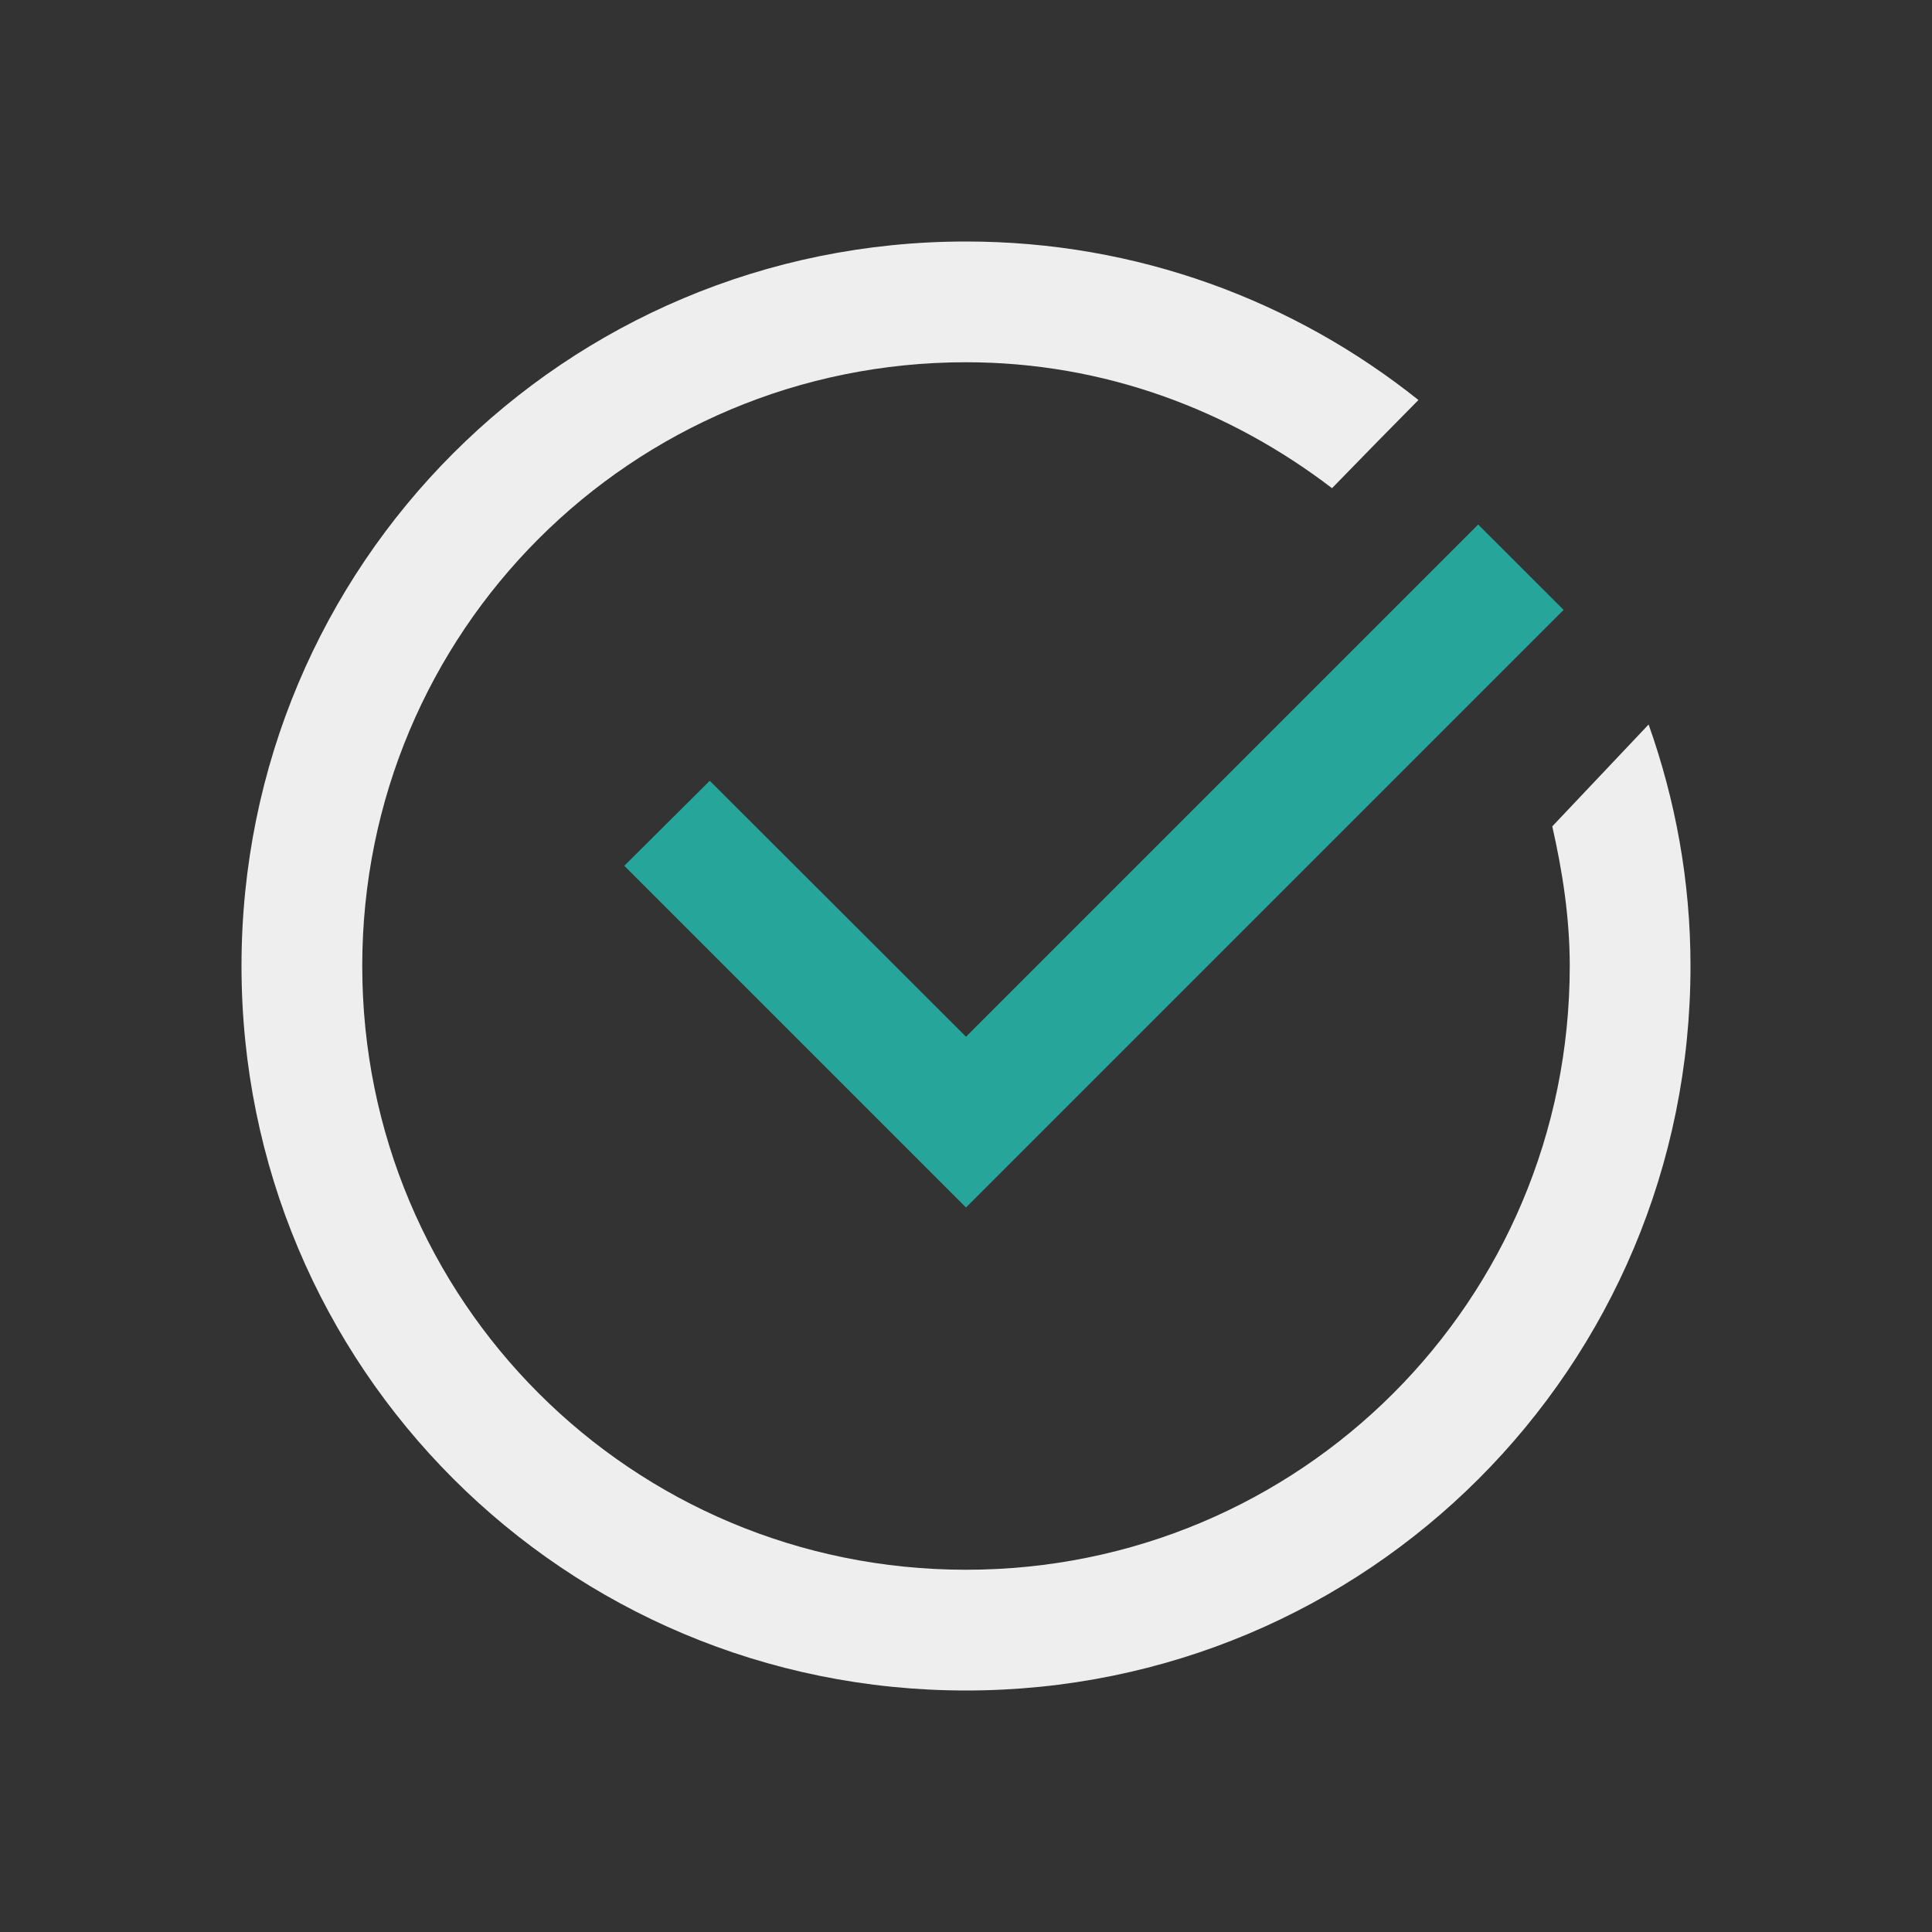 
<svg xmlns="http://www.w3.org/2000/svg" xmlns:xlink="http://www.w3.org/1999/xlink" width="22px" height="22px" viewBox="0 0 22 22" version="1.1">
<rect x="0" y="0" width="22" height="22" fill="#333333" stroke="none"/>
<g id="surface1">
<defs>
  <style id="current-color-scheme" type="text/css">
   .ColorScheme-Text { color:#eeeeee; } .ColorScheme-Highlight { color:#424242; }
  </style>
 </defs>
<path style="fill:currentColor" class="ColorScheme-Text" d="M 11 2.75 C 6.43 2.75 2.75 6.43 2.75 11 C 2.75 15.57 6.43 19.25 11 19.25 C 15.57 19.25 19.25 15.57 19.25 11 C 19.25 10.031 19.078 9.109 18.773 8.25 L 17.676 9.41 C 17.793 9.926 17.875 10.453 17.875 11 C 17.875 14.809 14.809 17.875 11 17.875 C 7.191 17.875 4.125 14.809 4.125 11 C 4.125 7.191 7.191 4.125 11 4.125 C 12.578 4.125 14.008 4.672 15.168 5.559 C 15.629 5.086 15.75 4.961 16.152 4.555 C 14.738 3.426 12.953 2.75 11 2.75 Z M 11 2.75 "/>
<path style=" stroke:none;fill-rule:nonzero;fill:rgb(14.902%,65.098%,60.392%);fill-opacity:1;" d="M 16.832 5.973 L 11 11.805 L 8.082 8.891 L 7.109 9.859 L 11 13.75 L 17.805 6.945 Z M 16.832 5.973 "/>
</g>
</svg>
